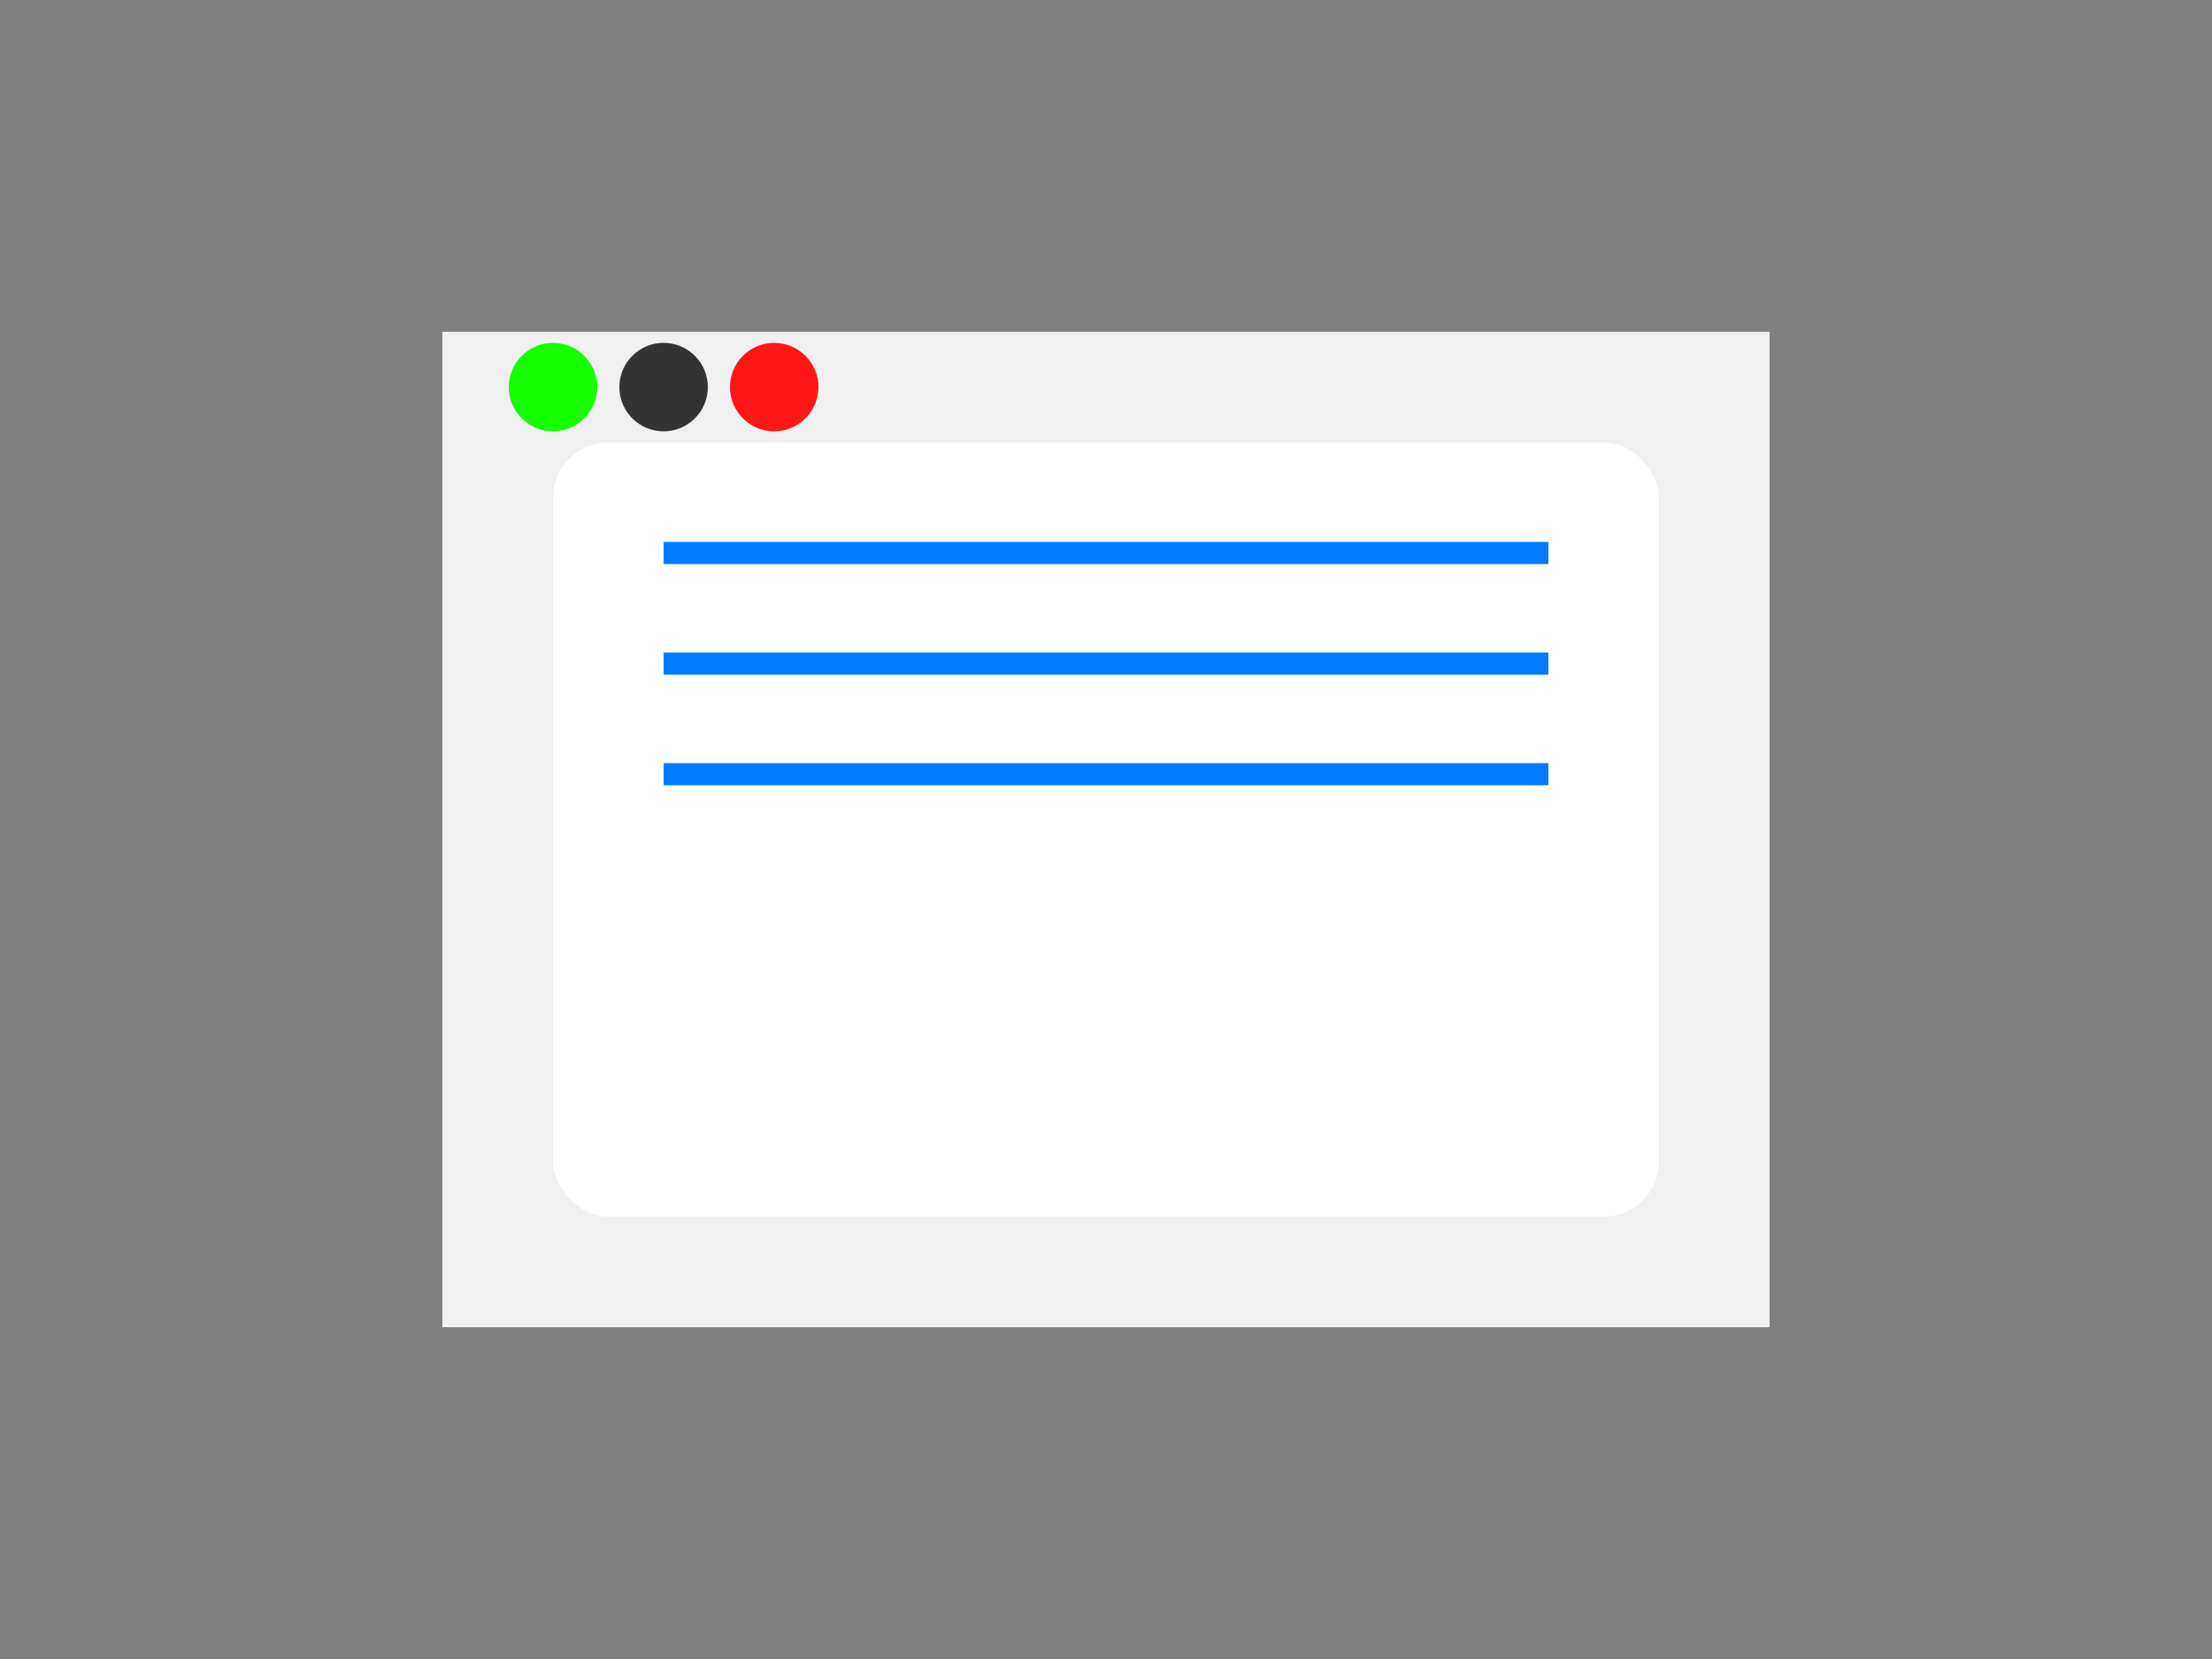 <svg
  xmlns="http://www.w3.org/2000/svg"
  width="200"
  height="150"
  viewBox="0 0 200 150"
  fill="#007bff"
>

 
  <rect x="0" y="0" width="200" height="150" fill="#808080" stroke="none"/>

 
  <!-- Monitor Body -->
  <rect x="40" y="30" width="120" height="90" r="10" fill="#f0f0f0" />

  <!-- Screen -->
  <rect x="50" y="40" width="100" height="70" rx="5" fill="white" />
 <!-- Gears -->
  <circle cx="50" cy="35" r="4" fill="#17ff00" />
  <circle cx="60" cy="35" r="4" fill="#333" />
  <circle cx="70" cy="35" r="4" fill="#ff1717" />

  <!-- Code Lines -->
  <line x1="60" y1="50" x2="140" y2="50" stroke="#007bff" stroke-width="2" />
  <line x1="60" y1="60" x2="140" y2="60" stroke="#007bff" stroke-width="2" />
  <line x1="60" y1="70" x2="140" y2="70" stroke="#007bff" stroke-width="2" />
  
</svg>
